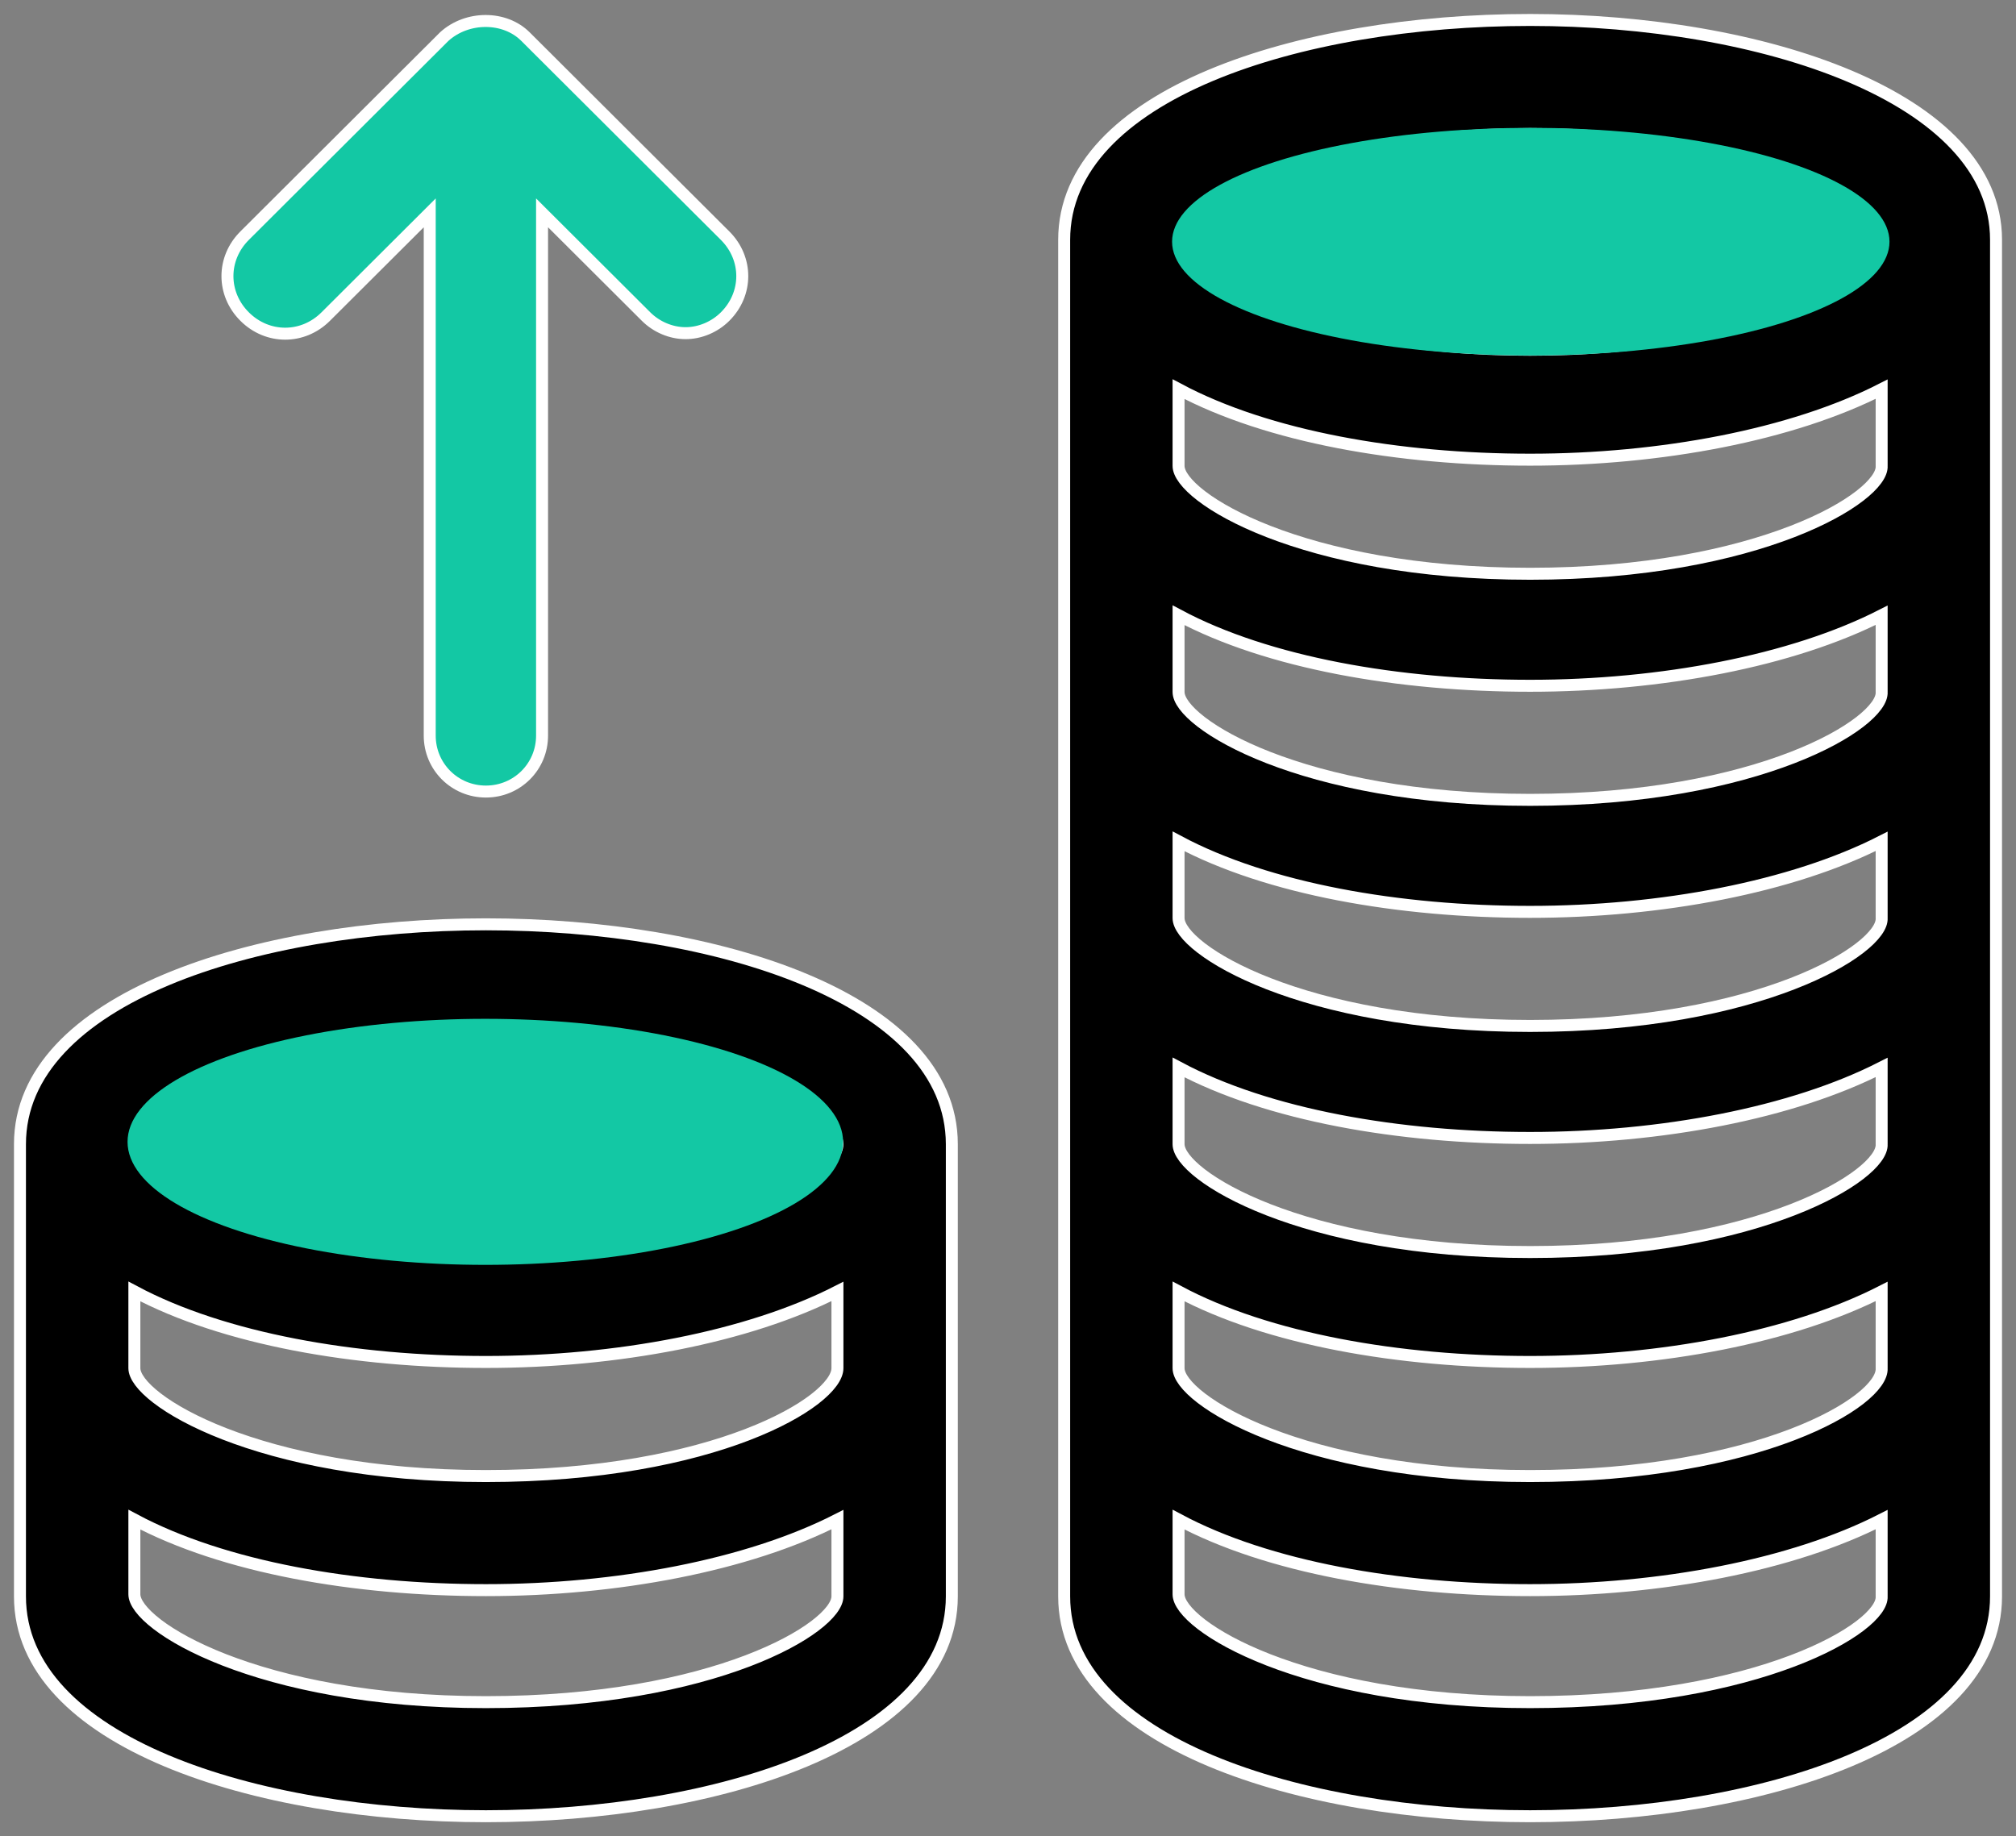 <svg width="101" height="92" viewBox="0 0 101 92" fill="none" xmlns="http://www.w3.org/2000/svg">
<rect x="0" y="0" width="101" height="92" fill="#808080" stroke="none"/>
<path d="M24.343 46.312C12.776 46.312 1 50.053 1 57.328V79.984C1 87.259 12.776 91 24.343 91C35.91 91 47.686 87.259 47.686 79.984V57.328C47.686 50.053 35.91 46.312 24.343 46.312ZM24.343 85.284C12.88 85.284 6.732 81.439 6.732 79.88V76.139C11.213 78.529 17.778 79.672 24.343 79.672C30.908 79.672 37.474 78.425 41.955 76.139V79.984C41.955 81.543 35.806 85.284 24.343 85.284ZM24.343 73.956C12.88 73.956 6.732 70.111 6.732 68.552V64.707C11.213 67.097 17.778 68.24 24.343 68.24C30.908 68.24 37.474 66.993 41.955 64.707V68.552C41.955 70.215 35.806 73.956 24.343 73.956ZM24.343 62.732C12.88 62.732 6.732 58.887 6.732 57.328C6.732 55.769 12.88 51.924 24.343 51.924C35.806 51.924 41.955 55.769 41.955 57.328C41.955 58.887 35.806 62.732 24.343 62.732Z" fill="black" stroke="white" stroke-width="0.6"/>
<path d="M76.657 1C65.09 1 53.314 4.741 53.314 12.016V79.984C53.314 87.259 65.09 91 76.657 91C88.224 91 100 87.259 100 79.984V12.016C100 4.845 88.224 1 76.657 1ZM76.657 6.716C88.12 6.716 94.269 10.561 94.269 12.12C94.269 13.679 88.12 17.524 76.657 17.524C65.194 17.524 59.045 13.679 59.045 12.12C59.045 10.561 65.194 6.716 76.657 6.716ZM76.657 85.284C65.194 85.284 59.045 81.439 59.045 79.88V76.139C63.526 78.529 70.092 79.672 76.657 79.672C83.222 79.672 89.787 78.425 94.269 76.139V79.984C94.373 81.543 88.12 85.284 76.657 85.284ZM76.657 73.956C65.194 73.956 59.045 70.111 59.045 68.552V64.707C63.526 67.097 70.092 68.24 76.657 68.24C83.222 68.24 89.787 66.993 94.269 64.707V68.552C94.373 70.215 88.12 73.956 76.657 73.956ZM76.657 62.732C65.194 62.732 59.045 58.887 59.045 57.328V53.483C63.526 55.873 70.092 57.016 76.657 57.016C83.222 57.016 89.787 55.769 94.269 53.483V57.328C94.373 58.887 88.12 62.732 76.657 62.732ZM76.657 51.404C65.194 51.404 59.045 47.559 59.045 46V42.155C63.526 44.545 70.092 45.688 76.657 45.688C83.222 45.688 89.787 44.441 94.269 42.155V46C94.373 47.559 88.12 51.404 76.657 51.404ZM76.657 40.076C65.194 40.076 59.045 36.231 59.045 34.672V30.827C63.526 33.217 70.092 34.36 76.657 34.36C83.222 34.36 89.787 33.113 94.269 30.827V34.672C94.373 36.231 88.12 40.076 76.657 40.076ZM76.657 28.748C65.194 28.748 59.045 24.903 59.045 23.344V19.499C63.526 21.889 70.092 23.032 76.657 23.032C83.222 23.032 89.787 21.785 94.269 19.499V23.344C94.373 24.903 88.12 28.748 76.657 28.748Z" fill="black" stroke="white" stroke-width="0.6"/>
<path d="M16.319 15.861L21.529 10.665V36.855C21.529 38.413 22.78 39.66 24.343 39.66C25.906 39.66 27.157 38.413 27.157 36.855V10.665L32.367 15.861C32.888 16.381 33.618 16.693 34.347 16.693C35.077 16.693 35.806 16.381 36.327 15.861C37.474 14.718 37.474 12.951 36.327 11.808L26.323 1.831C25.281 0.792 23.405 0.792 22.259 1.831L12.255 11.808C11.108 12.951 11.108 14.718 12.255 15.861C13.401 17.005 15.173 17.005 16.319 15.861Z" fill="#13C8A4" stroke="white" stroke-width="0.6"/>
<ellipse cx="76.691" cy="12.109" rx="17.971" ry="5.703" fill="#13C8A4"/>
<ellipse cx="24.314" cy="57.211" rx="17.924" ry="6.164" fill="#13C8A4"/>
</svg>
